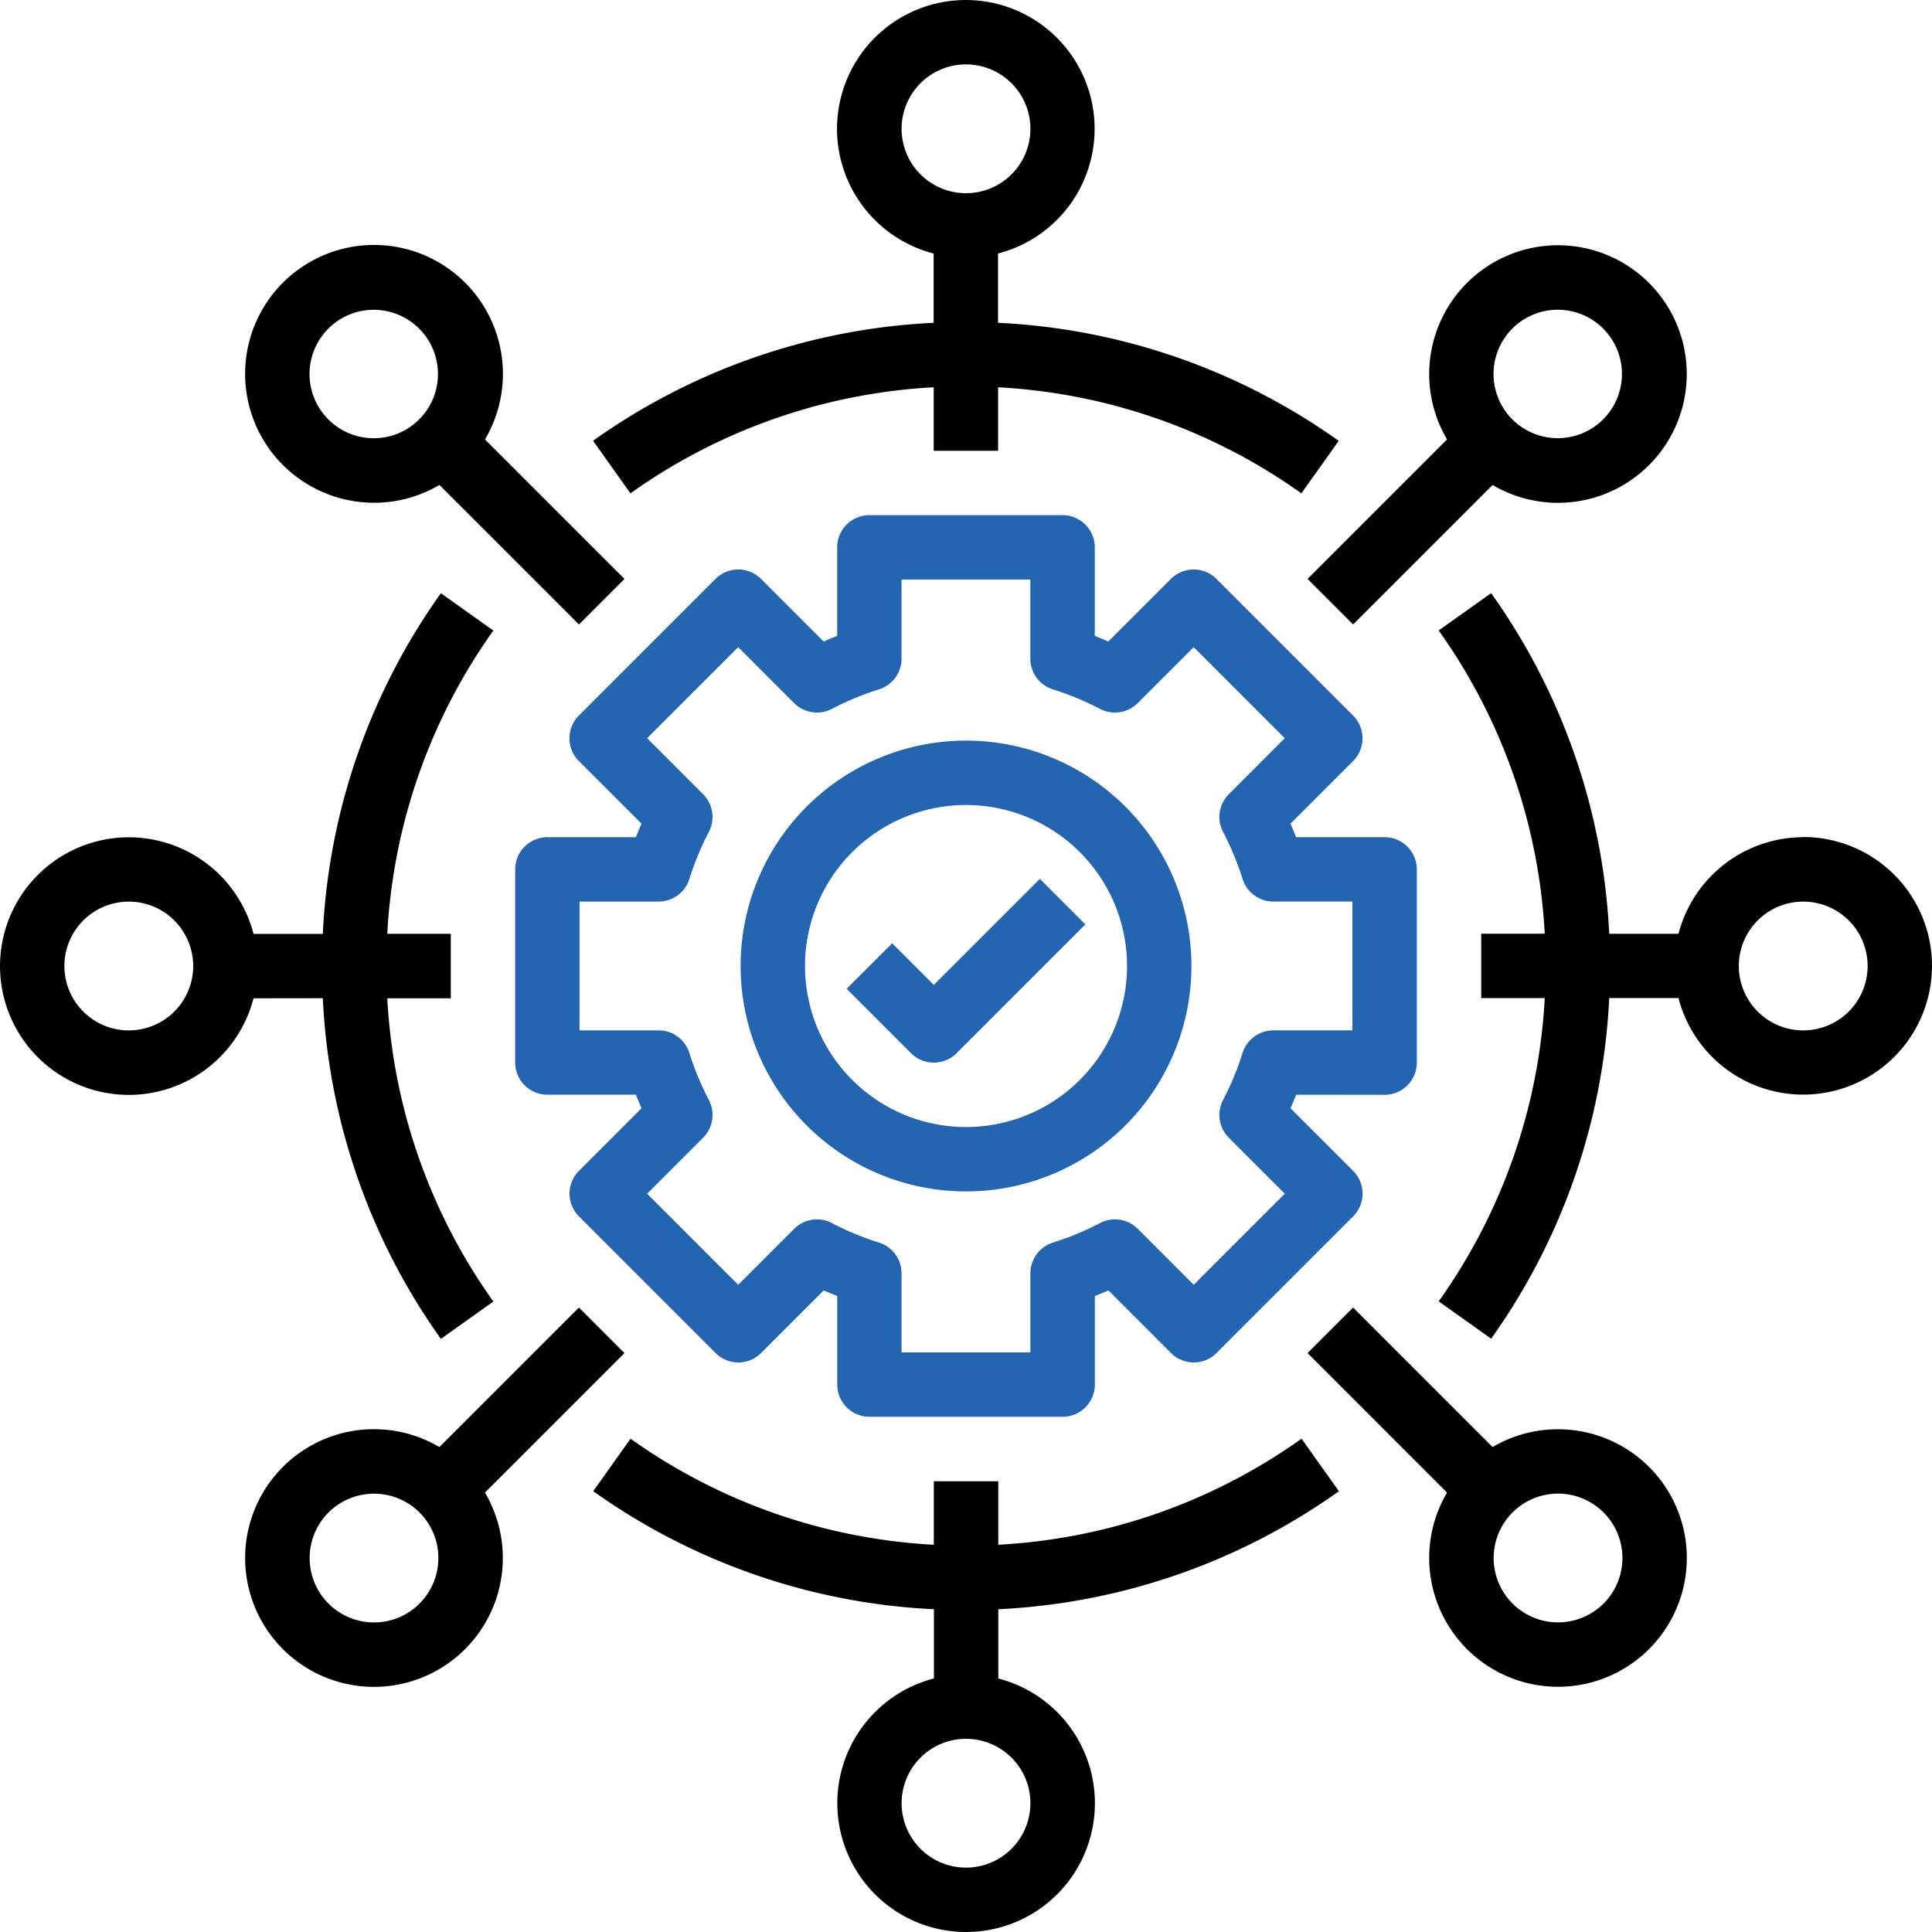 <svg xmlns="http://www.w3.org/2000/svg" width="102.572" height="102.572" viewBox="0 0 102.572 102.572">
  <g id="setting" transform="translate(-16.004 -16.004)">
    <path id="Path_334" data-name="Path 334" d="M33.142,184.869a33.928,33.928,0,0,0,6.269,18.087l2.786-1.982a30.528,30.528,0,0,1-5.632-16.1h3.373V181.45H36.565a30.527,30.527,0,0,1,5.631-16.1l-2.786-1.982a33.928,33.928,0,0,0-6.268,18.087H29.464a6.838,6.838,0,1,0,0,3.419Zm-10.3,1.71a3.419,3.419,0,1,1,3.419-3.419A3.419,3.419,0,0,1,22.842,186.578Z" transform="translate(0 -115.869)"/>
    <path id="Path_335" data-name="Path 335" d="M392.782,176.321a6.851,6.851,0,0,0-6.622,5.129h-3.678a33.929,33.929,0,0,0-6.269-18.087l-2.786,1.982a30.527,30.527,0,0,1,5.632,16.1h-3.373v3.419h3.373a30.527,30.527,0,0,1-5.631,16.1l2.786,1.982a33.928,33.928,0,0,0,6.268-18.087h3.677a6.838,6.838,0,1,0,6.623-8.548Zm0,10.257a3.419,3.419,0,1,1,3.419-3.419A3.419,3.419,0,0,1,392.782,186.578Z" transform="translate(-281.043 -115.869)"/>
    <path id="Path_336" data-name="Path 336" d="M83.746,90.583a6.842,6.842,0,0,0,3.474-.944l7.406,7.406,2.418-2.418-7.406-7.406a6.843,6.843,0,1,0-5.891,3.361ZM81.329,81.33a3.409,3.409,0,1,1-1.006,2.418,3.419,3.419,0,0,1,1.006-2.418Z" transform="translate(-47.886 -47.887)"/>
    <path id="Path_337" data-name="Path 337" d="M358.986,349.315a6.851,6.851,0,0,0-8.309-1.056l-7.406-7.406-2.418,2.418,7.406,7.406a6.838,6.838,0,1,0,10.728-1.362Zm-2.418,7.253a3.418,3.418,0,1,1,0-4.836A3.418,3.418,0,0,1,356.568,356.568Z" transform="translate(-255.43 -255.43)"/>
    <path id="Path_338" data-name="Path 338" d="M97.081,343.271l-2.418-2.418-7.406,7.406a6.84,6.84,0,1,0,2.418,2.418Zm-10.88,13.3a3.418,3.418,0,1,1,0-4.836A3.418,3.418,0,0,1,86.2,356.568Z" transform="translate(-47.924 -255.43)"/>
    <path id="Path_339" data-name="Path 339" d="M340.853,94.643l2.418,2.418,7.406-7.406a6.837,6.837,0,1,0-2.418-2.418Zm10.88-13.3a3.409,3.409,0,1,1-1.006,2.418,3.419,3.419,0,0,1,1.006-2.418Z" transform="translate(-255.43 -47.903)"/>
    <path id="Path_340" data-name="Path 340" d="M202.955,376.217l-1.982-2.786a30.528,30.528,0,0,1-16.1,5.631V375.69H181.45v3.373a30.527,30.527,0,0,1-16.1-5.631l-1.982,2.786a33.928,33.928,0,0,0,18.087,6.268v3.677a6.838,6.838,0,1,0,3.419,0v-3.677a33.928,33.928,0,0,0,18.087-6.268Zm-16.377,16.568a3.419,3.419,0,1,1-3.419-3.419A3.419,3.419,0,0,1,186.578,392.785Z" transform="translate(-115.869 -281.046)"/>
    <path id="Path_341" data-name="Path 341" d="M163.363,39.41l1.982,2.786a30.528,30.528,0,0,1,16.1-5.631v3.373h3.419V36.565a30.527,30.527,0,0,1,16.1,5.631l1.982-2.786a33.928,33.928,0,0,0-18.087-6.268V29.464a6.838,6.838,0,1,0-3.419,0v3.678a33.929,33.929,0,0,0-18.087,6.268ZM179.74,22.842a3.419,3.419,0,1,1,3.419,3.419A3.419,3.419,0,0,1,179.74,22.842Z" transform="translate(-115.869)"/>
    <path id="Path_342" data-name="Path 342" d="M190.159,174.772a1.71,1.71,0,0,0,1.71-1.71V162.805a1.71,1.71,0,0,0-1.71-1.71h-4.7q-.141-.361-.3-.717l3.325-3.325a1.71,1.71,0,0,0,0-2.418l-7.253-7.253a1.71,1.71,0,0,0-2.418,0l-3.325,3.325q-.355-.156-.717-.3v-4.7a1.71,1.71,0,0,0-1.71-1.71H162.805a1.71,1.71,0,0,0-1.71,1.71v4.7q-.361.141-.717.3l-3.325-3.325a1.71,1.71,0,0,0-2.418,0l-7.253,7.253a1.71,1.71,0,0,0,0,2.418l3.325,3.325q-.156.355-.3.717h-4.7A1.71,1.71,0,0,0,144,162.8v10.257a1.71,1.71,0,0,0,1.71,1.71h4.7q.141.361.3.717l-3.325,3.325a1.71,1.71,0,0,0,0,2.418l7.253,7.253a1.71,1.71,0,0,0,2.418,0l3.325-3.325q.355.156.717.3v4.7a1.71,1.71,0,0,0,1.71,1.71h10.257a1.71,1.71,0,0,0,1.71-1.71v-4.7q.361-.141.717-.3l3.325,3.325a1.71,1.71,0,0,0,2.418,0l7.253-7.253a1.71,1.71,0,0,0,0-2.418l-3.325-3.325q.156-.355.3-.717Zm-8.272,2.278,2.973,2.972-4.836,4.836-2.972-2.972a1.71,1.71,0,0,0-2-.306,15.309,15.309,0,0,1-2.5,1.036,1.71,1.71,0,0,0-1.2,1.631v4.2h-6.839v-4.2a1.71,1.71,0,0,0-1.2-1.631,15.314,15.314,0,0,1-2.5-1.036,1.71,1.71,0,0,0-2,.306l-2.972,2.973-4.836-4.836,2.972-2.972a1.71,1.71,0,0,0,.306-2,15.3,15.3,0,0,1-1.036-2.5,1.71,1.71,0,0,0-1.631-1.2h-4.2v-6.838h4.2a1.71,1.71,0,0,0,1.631-1.2,15.3,15.3,0,0,1,1.036-2.5,1.71,1.71,0,0,0-.306-2l-2.973-2.972,4.836-4.836,2.972,2.972a1.71,1.71,0,0,0,2,.306,15.316,15.316,0,0,1,2.5-1.036,1.71,1.71,0,0,0,1.2-1.631v-4.2h6.838v4.2a1.71,1.71,0,0,0,1.2,1.631,15.307,15.307,0,0,1,2.5,1.036,1.71,1.71,0,0,0,2-.306l2.973-2.973,4.836,4.836-2.972,2.972a1.71,1.71,0,0,0-.306,2,15.315,15.315,0,0,1,1.036,2.5,1.71,1.71,0,0,0,1.631,1.2h4.2v6.838h-4.2a1.71,1.71,0,0,0-1.631,1.2,15.313,15.313,0,0,1-1.036,2.5,1.71,1.71,0,0,0,.306,2Z" transform="translate(-100.644 -100.643)" fill="#2365b1"/>
    <path id="Path_343" data-name="Path 343" d="M211.967,200a11.967,11.967,0,1,0,11.967,11.967A11.967,11.967,0,0,0,211.967,200Zm0,20.515a8.548,8.548,0,1,1,8.548-8.548A8.548,8.548,0,0,1,211.967,220.515Z" transform="translate(-144.676 -144.676)" fill="#2365b1"/>
    <path id="Path_344" data-name="Path 344" d="M230.971,239.973l-2.21-2.21-2.418,2.418,3.419,3.419a1.71,1.71,0,0,0,2.418,0l6.838-6.838-2.418-2.418Z" transform="translate(-165.39 -171.68)" fill="#2365b1"/>
  </g>
</svg>
